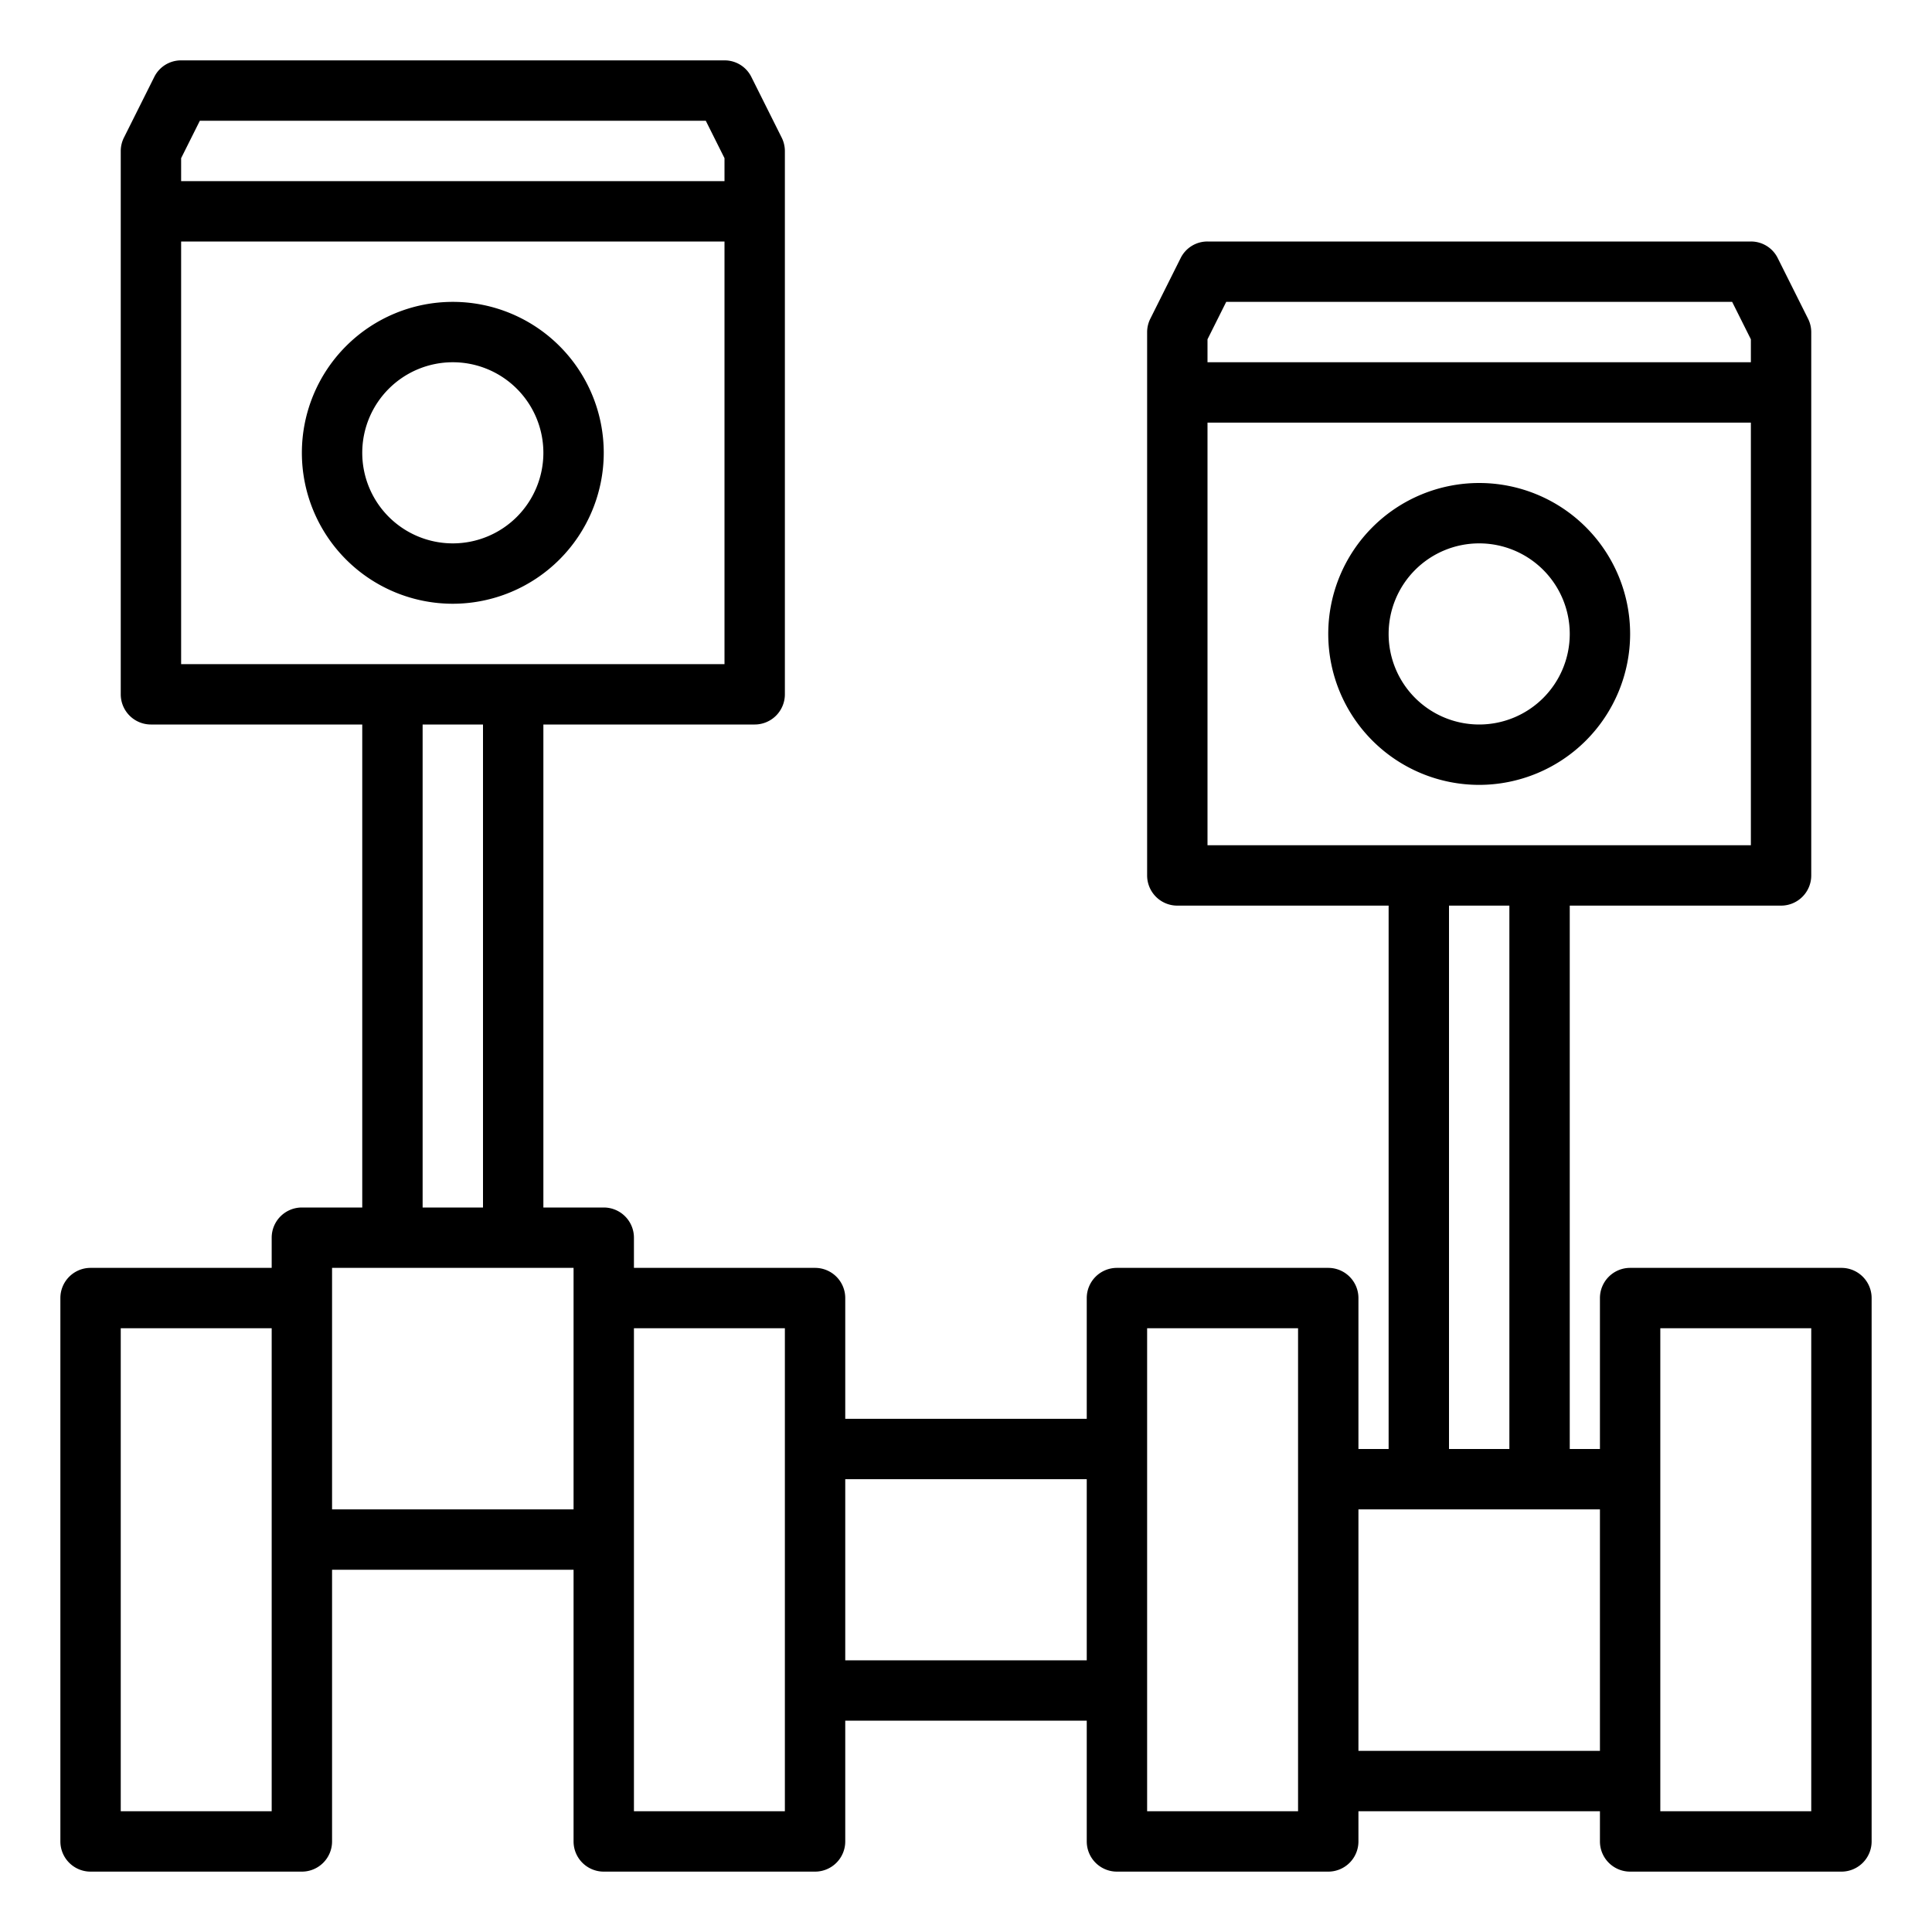 <?xml version="1.0"?>
<svg xmlns="http://www.w3.org/2000/svg" viewBox="0 0 64 64" width="512" height="512"><g id="Pistons-engine-parts-motor"><path d="M20,15a5,5,0,1,0-5,5A5.006,5.006,0,0,0,20,15Zm-8,0a3,3,0,1,1,3,3A3,3,0,0,1,12,15Z"/><path d="M54,21a5,5,0,1,0-5,5A5.006,5.006,0,0,0,54,21Zm-8,0a3,3,0,1,1,3,3A3,3,0,0,1,46,21Z"/><path d="M61,42H54a1,1,0,0,0-1,1v5H52V30h7a1,1,0,0,0,1-1V11a1,1,0,0,0-.11-.45l-1-2A.988.988,0,0,0,58,8H40a.988.988,0,0,0-.89.55l-1,2A1,1,0,0,0,38,11V29a1,1,0,0,0,1,1h7V48H45V43a1,1,0,0,0-1-1H37a1,1,0,0,0-1,1v4H28V43a1,1,0,0,0-1-1H21V41a1,1,0,0,0-1-1H18V24h7a1,1,0,0,0,1-1V5a1,1,0,0,0-.11-.45l-1-2A.988.988,0,0,0,24,2H6a.988.988,0,0,0-.89.55l-1,2A1,1,0,0,0,4,5V23a1,1,0,0,0,1,1h7V40H10a1,1,0,0,0-1,1v1H3a1,1,0,0,0-1,1V61a1,1,0,0,0,1,1h7a1,1,0,0,0,1-1V52h8v9a1,1,0,0,0,1,1h7a1,1,0,0,0,1-1V57h8v4a1,1,0,0,0,1,1h7a1,1,0,0,0,1-1V60h8v1a1,1,0,0,0,1,1h7a1,1,0,0,0,1-1V43A1,1,0,0,0,61,42ZM9,60H4V44H9ZM6,5.24,6.62,4H23.38L24,5.24V6H6ZM6,22V8H24V22Zm10,2V40H14V24Zm3,26H11V42h8Zm7,10H21V44h5Zm10-5H28V49h8Zm7,5H38V44h5ZM40,11.24,40.62,10H57.38L58,11.24V12H40ZM40,28V14H58V28Zm10,2V48H48V30Zm3,28H45V50h8Zm7,2H55V44h5Z"/></g></svg>

